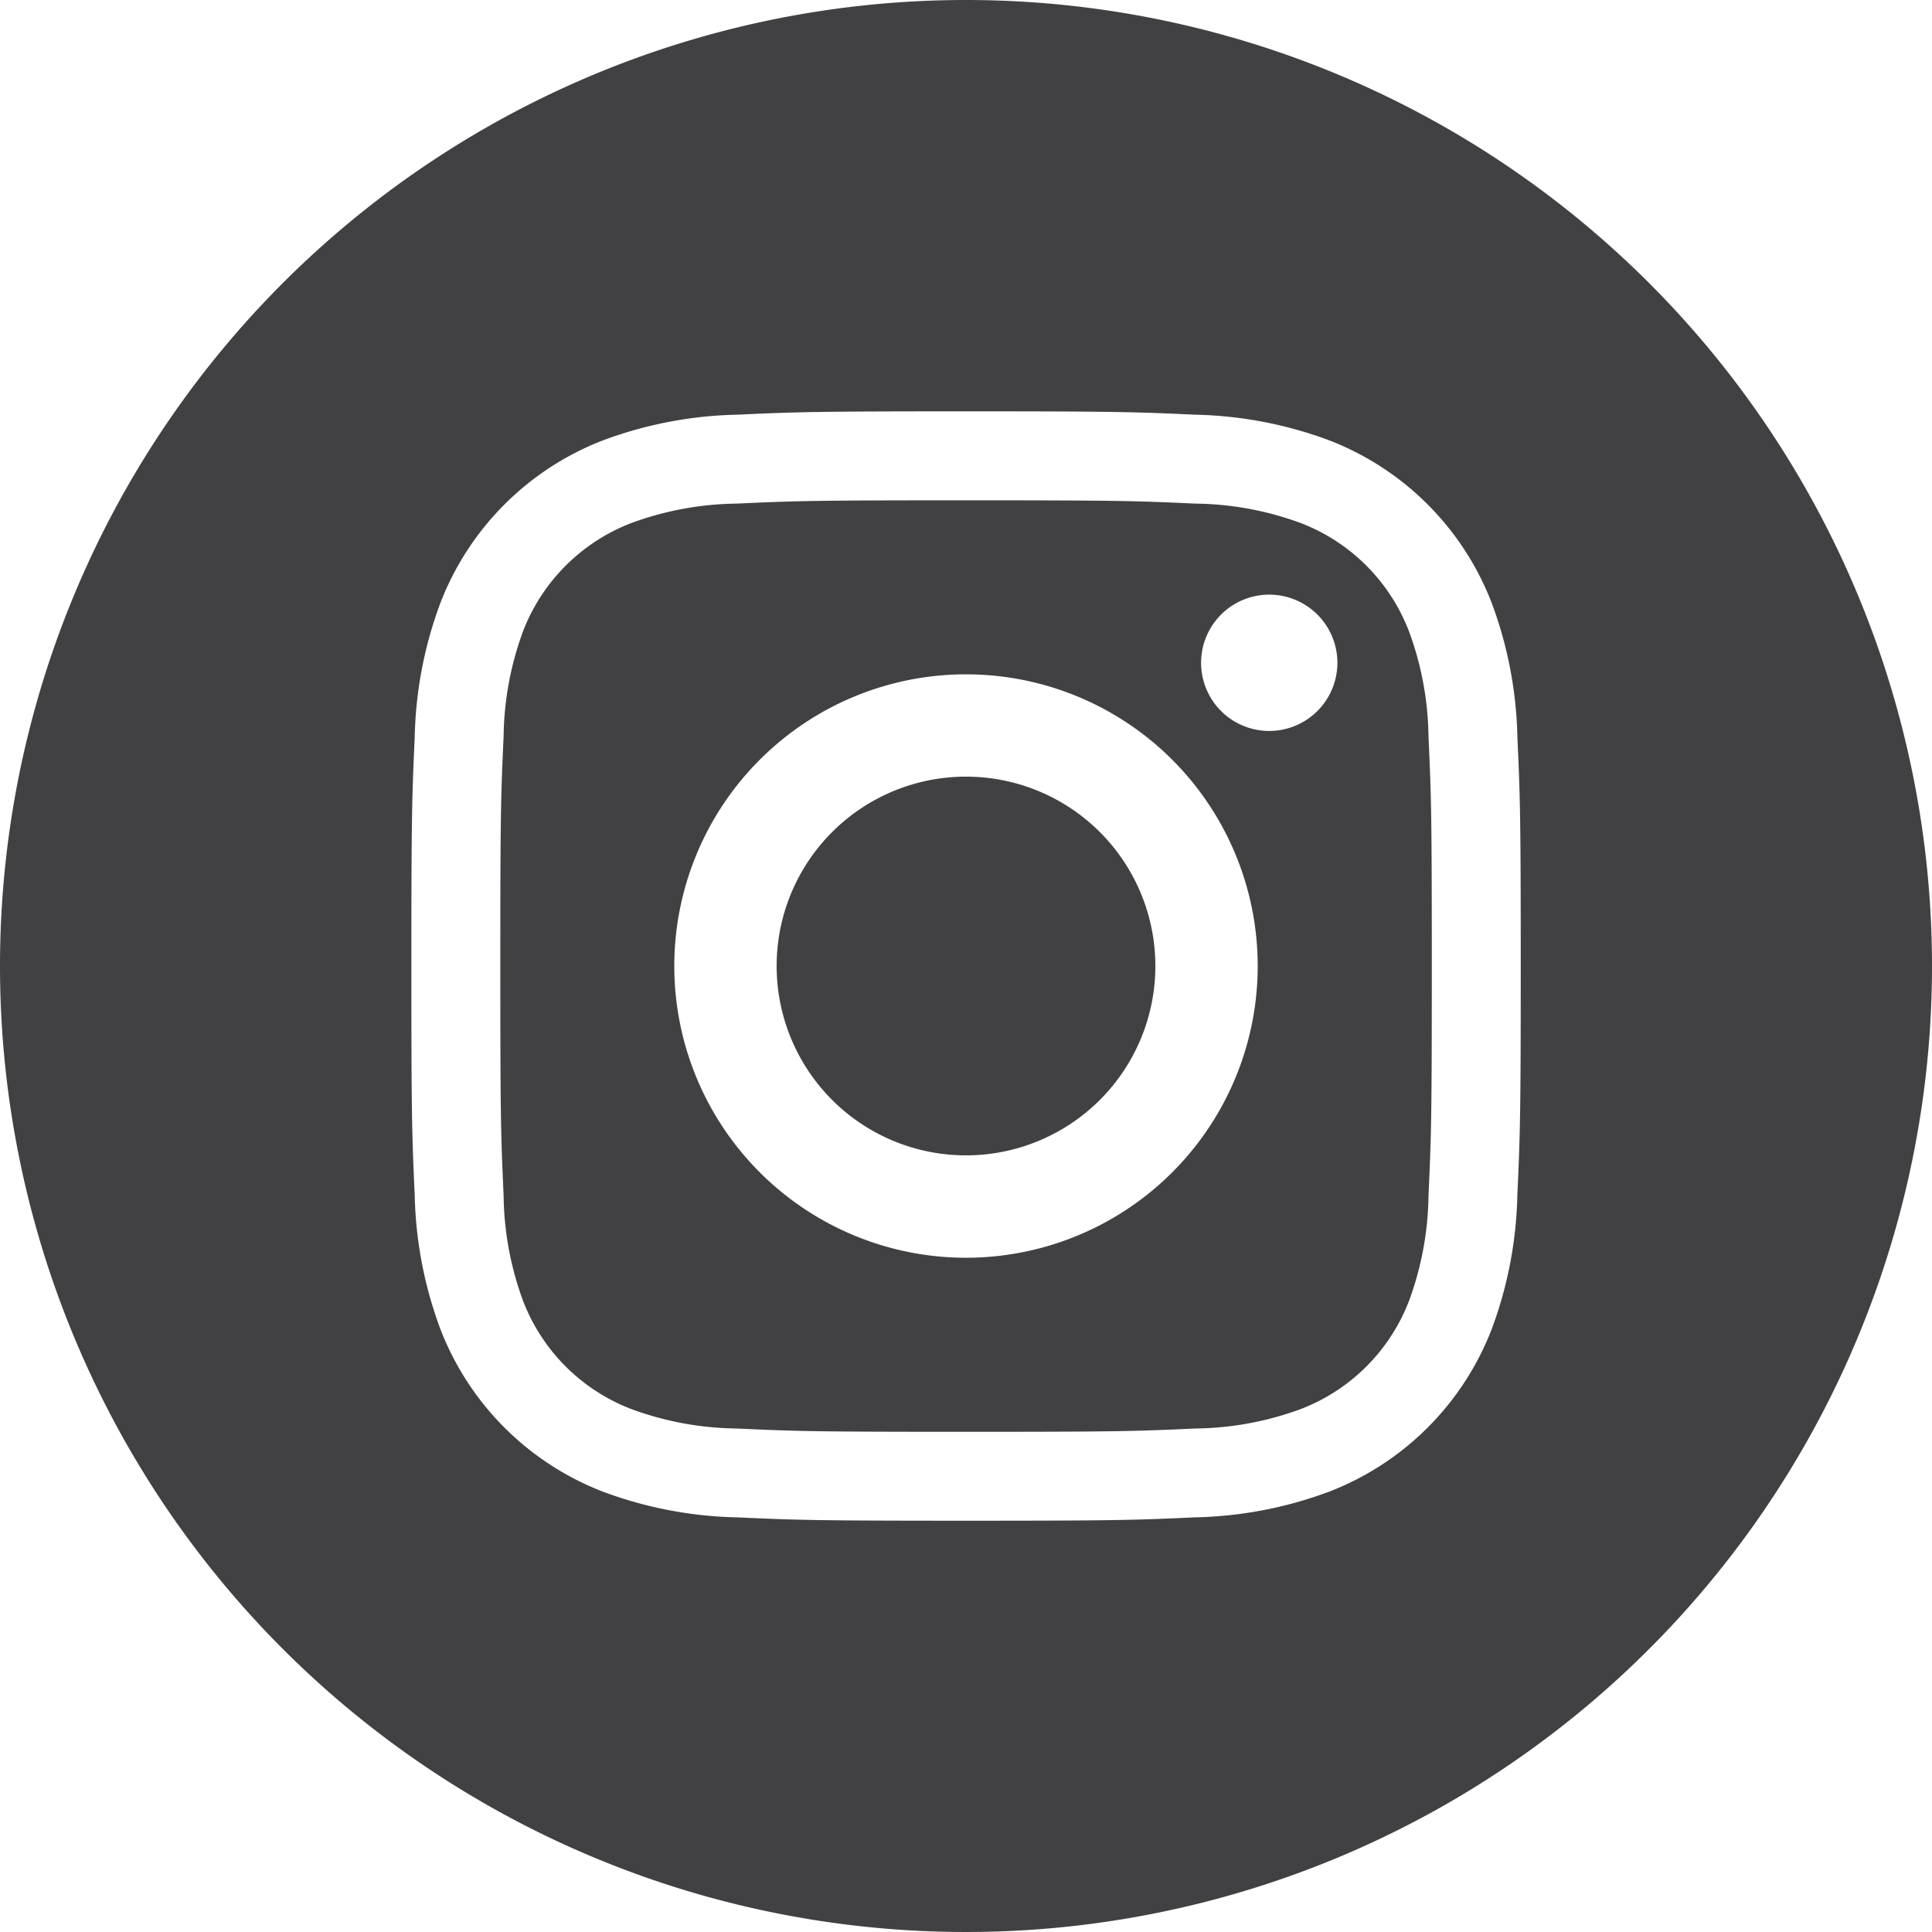 <svg id="instagram_1_" data-name="instagram (1)" xmlns="http://www.w3.org/2000/svg" width="51.422" height="51.422" viewBox="0 0 51.422 51.422">
  <path id="Caminho_62" data-name="Caminho 62" d="M217.08,212.04a5.04,5.04,0,1,1-5.04-5.04A5.04,5.04,0,0,1,217.08,212.04Zm0,0" transform="translate(-186.329 -186.329)" fill="#414144"/>
  <path id="Caminho_63" data-name="Caminho 63" d="M159.668,138.967a5.007,5.007,0,0,0-2.87-2.87,8.366,8.366,0,0,0-2.807-.52c-1.595-.073-2.073-.088-6.11-.088s-4.516.015-6.11.088a8.371,8.371,0,0,0-2.807.521,5.01,5.01,0,0,0-2.87,2.87,8.369,8.369,0,0,0-.52,2.808c-.073,1.594-.088,2.072-.088,6.11s.016,4.515.088,6.11a8.366,8.366,0,0,0,.52,2.807,5.007,5.007,0,0,0,2.87,2.87,8.356,8.356,0,0,0,2.808.521c1.594.073,2.072.088,6.11.088s4.516-.015,6.11-.088a8.357,8.357,0,0,0,2.808-.521,5.007,5.007,0,0,0,2.87-2.87,8.374,8.374,0,0,0,.521-2.807c.073-1.595.088-2.073.088-6.11s-.015-4.516-.088-6.11A8.355,8.355,0,0,0,159.668,138.967Zm-11.787,16.682a7.764,7.764,0,1,1,7.764-7.764A7.764,7.764,0,0,1,147.881,155.649Zm8.071-14.021a1.814,1.814,0,1,1,1.814-1.814A1.815,1.815,0,0,1,155.952,141.628Zm0,0" transform="translate(-122.17 -122.173)" fill="#414144"/>
  <path id="Caminho_64" data-name="Caminho 64" d="M25.711,0A25.711,25.711,0,1,0,51.422,25.711,25.714,25.714,0,0,0,25.711,0ZM40.386,31.8a10.832,10.832,0,0,1-.686,3.584A7.549,7.549,0,0,1,35.382,39.7a10.839,10.839,0,0,1-3.583.686c-1.574.072-2.077.089-6.087.089s-4.512-.017-6.087-.089a10.839,10.839,0,0,1-3.583-.686,7.549,7.549,0,0,1-4.318-4.318,10.829,10.829,0,0,1-.686-3.583c-.073-1.575-.089-2.078-.089-6.087s.017-4.512.089-6.087a10.833,10.833,0,0,1,.686-3.584,7.554,7.554,0,0,1,4.318-4.318,10.842,10.842,0,0,1,3.584-.686c1.574-.072,2.077-.089,6.087-.089s4.512.017,6.087.089a10.844,10.844,0,0,1,3.584.685A7.551,7.551,0,0,1,39.7,16.04a10.831,10.831,0,0,1,.687,3.584c.072,1.574.089,2.077.089,6.087S40.458,30.224,40.386,31.8Zm0,0" fill="#414144"/>
</svg>
